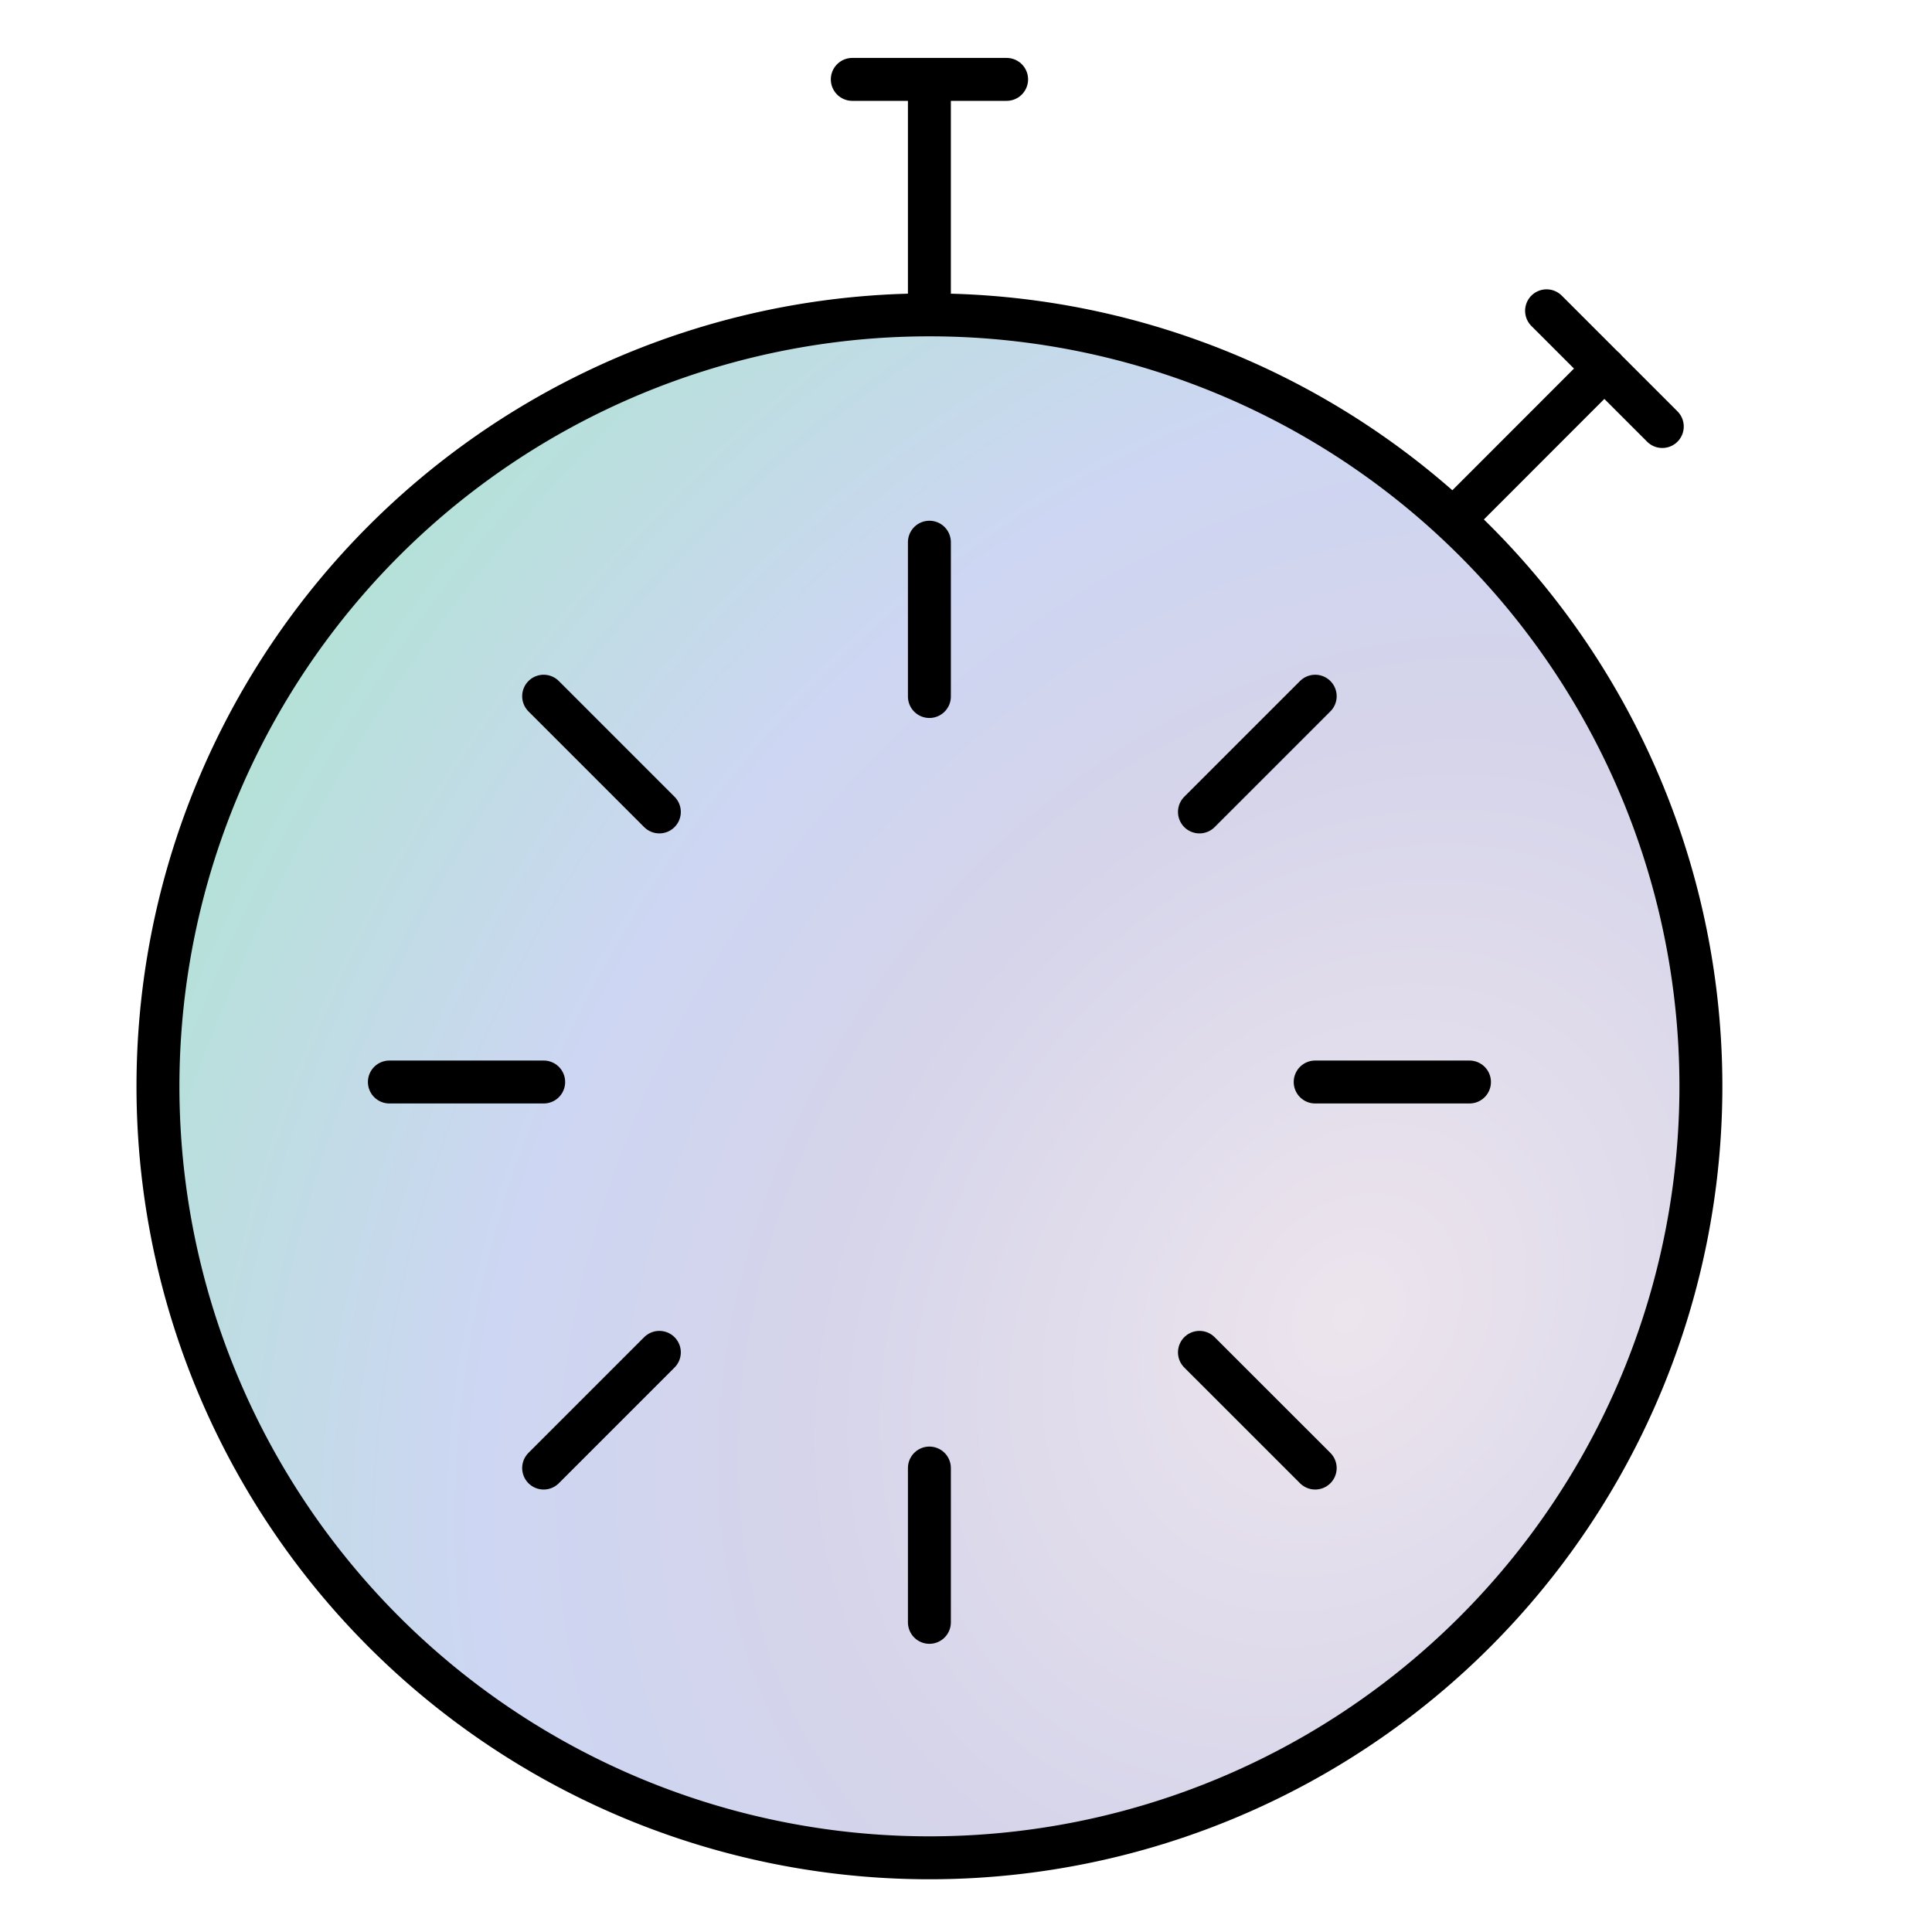 <svg viewBox="0 0 90 90" fill="none" stroke="currentColor" stroke-width="2" stroke-linecap="round" xmlns="http://www.w3.org/2000/svg"><path d="M7.359 50.416a35.938 35.938 0 1071.875 0 35.938 35.938 0 00-71.875 0z" fill="url(#gradient)"/><path d="M39.703 3.698h7.189m-3.597 0V14.48m28.75-.002l5.391 5.391m-2.694-2.706l-6.948 6.952M18.139 50.404h7.188m-.002-17.972l5.39 5.391m-5.39 30.565l5.39-5.39m37.739-12.594h-7.188M43.295 75.575v-7.188m0-43.129v7.188m17.972 35.942l-5.392-5.39m5.392-30.566l-5.392 5.391"/><defs><radialGradient id="gradient" cx="0" cy="0" r="1" gradientUnits="userSpaceOnUse" gradientTransform="matrix(46.799 32.895 -41.705 59.333 63.01 61.346)"><stop stop-color="#EDE5ED"/><stop offset=".413" stop-color="#D5D4EA"/><stop offset=".656" stop-color="#CDD6F2"/><stop offset="1" stop-color="#B5E1D9"/></radialGradient></defs></svg>